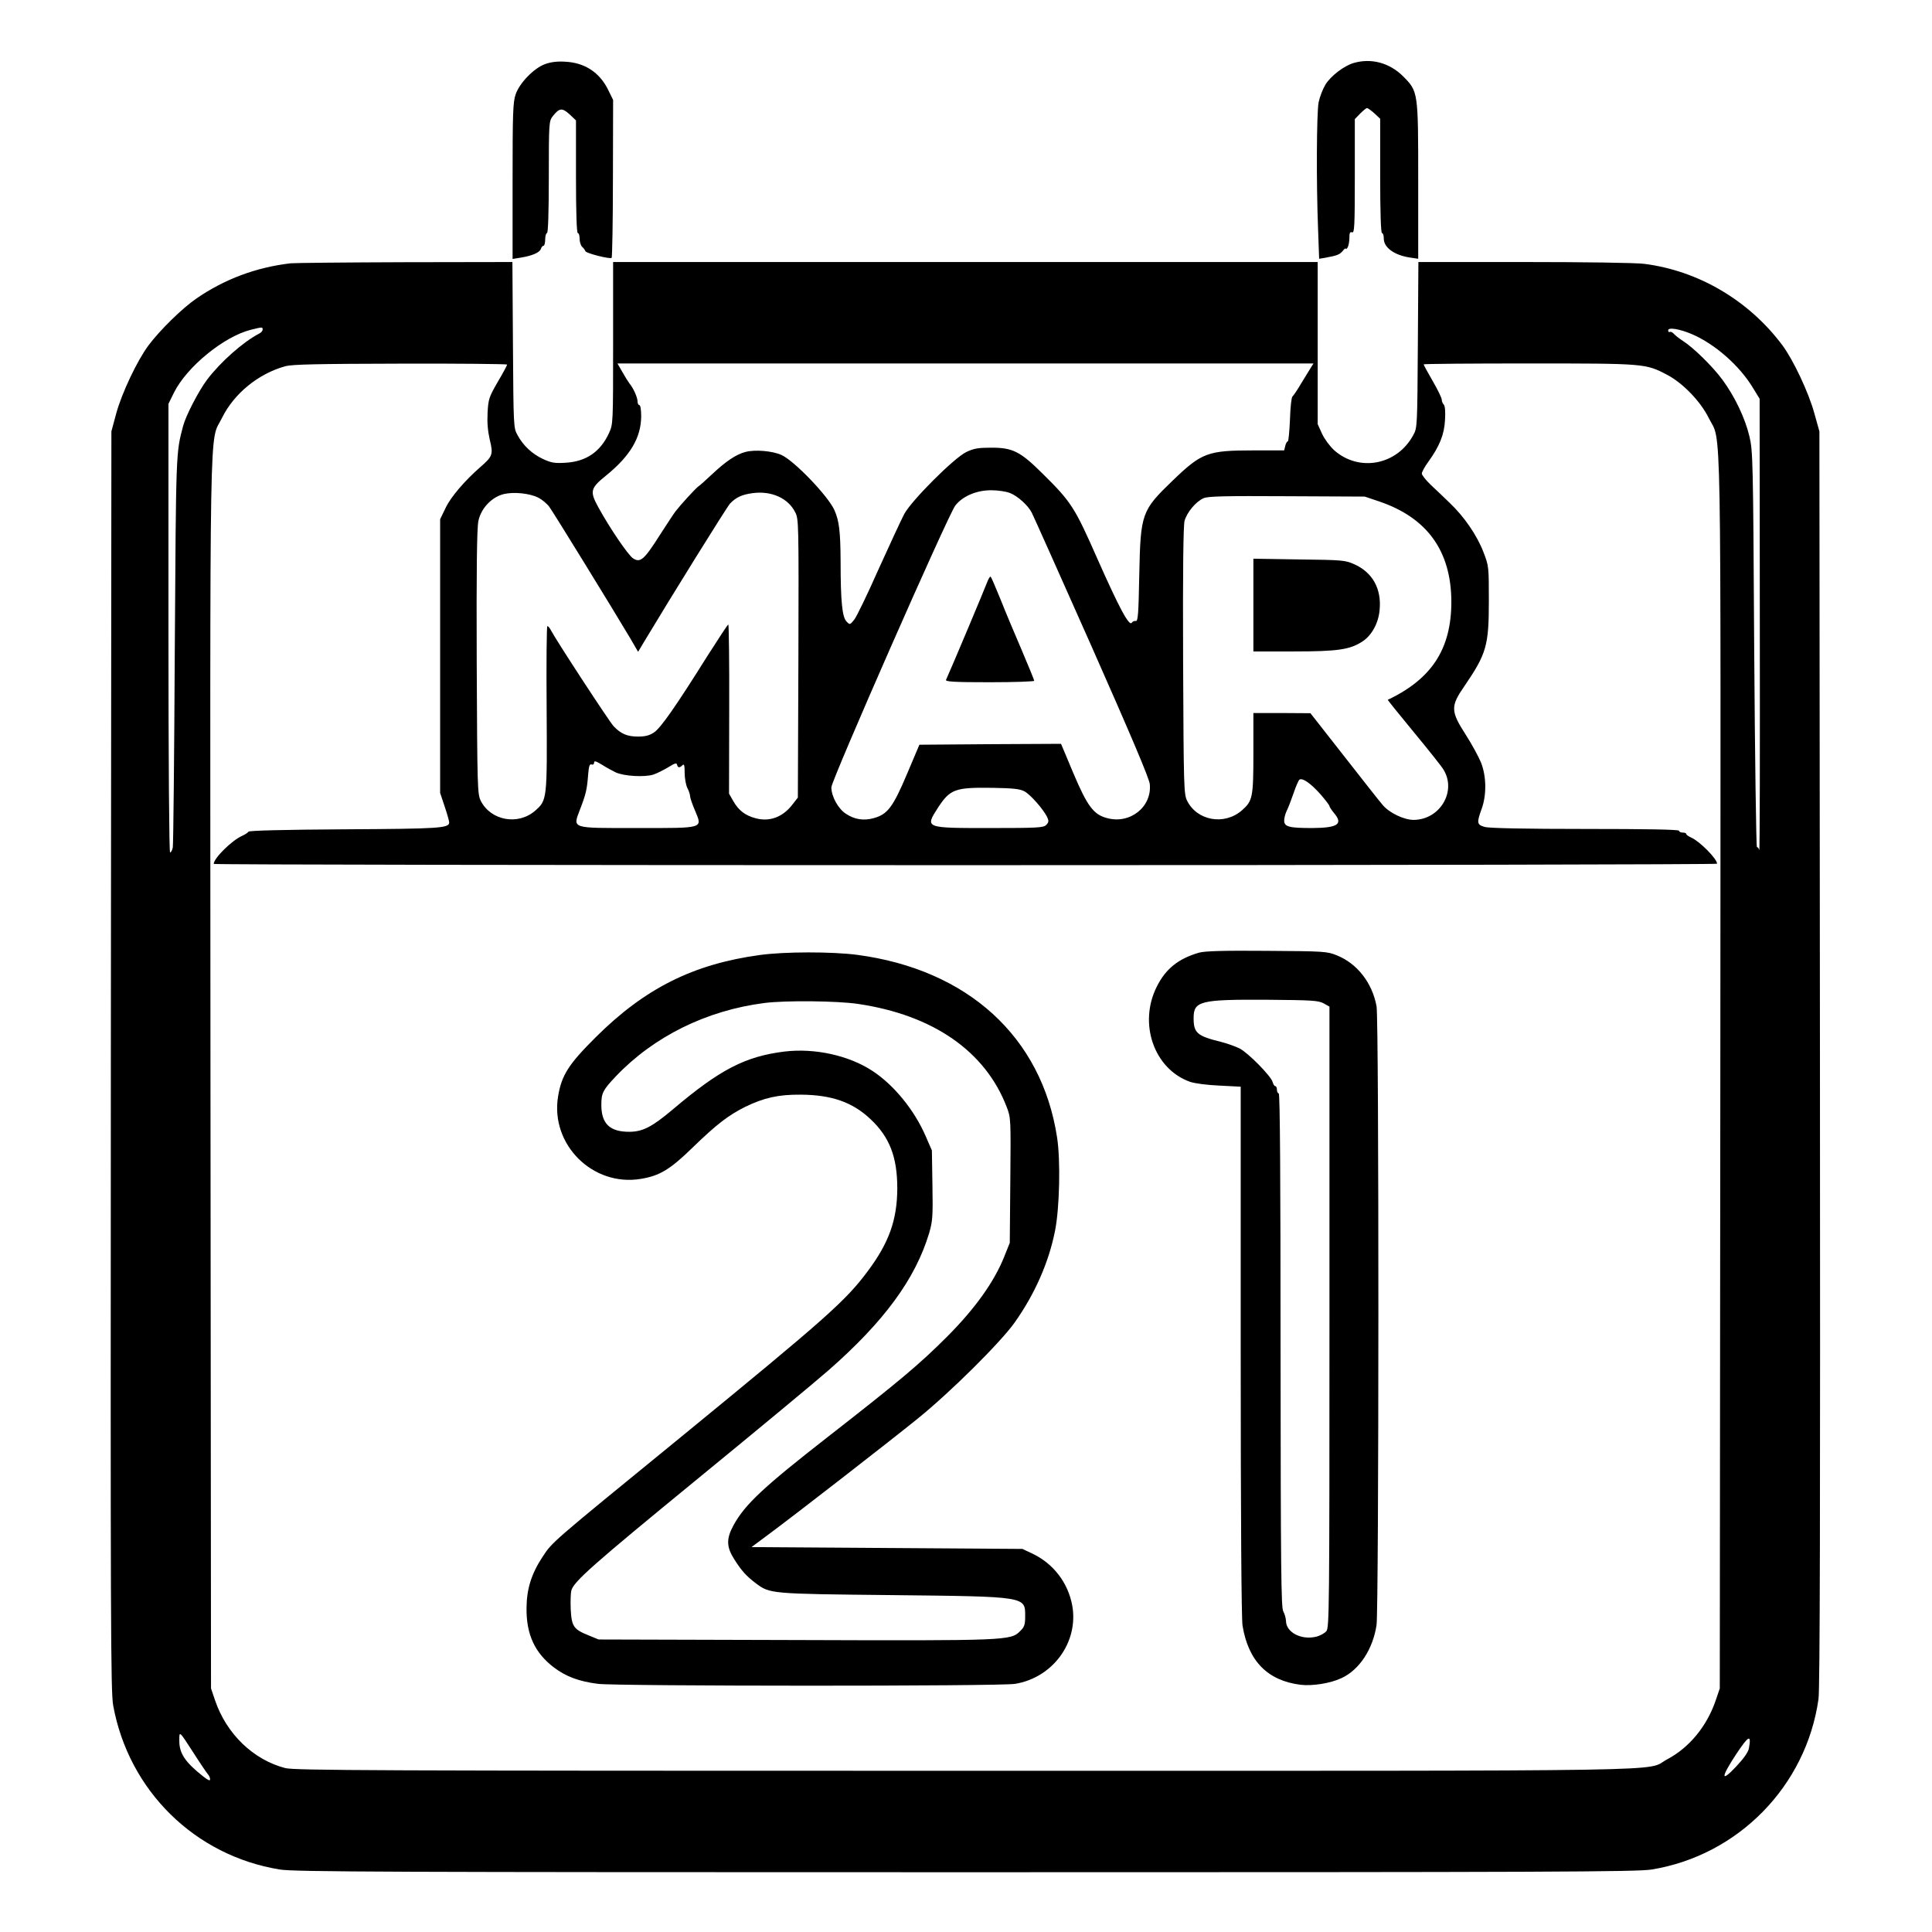<?xml version="1.0" standalone="no"?>
<!DOCTYPE svg PUBLIC "-//W3C//DTD SVG 20010904//EN"
 "http://www.w3.org/TR/2001/REC-SVG-20010904/DTD/svg10.dtd">
<svg version="1.0" xmlns="http://www.w3.org/2000/svg"
 width="2048pt" height="2048pt" viewBox="0 0 2048 2048"
 preserveAspectRatio="xMidYMid meet">
<g transform="translate(0,2048) scale(0.192,-0.192)"
fill="#000000" stroke="none">
<path d="M3010 10313 c-62 -22 -142 -105 -163 -167 -15 -43 -17 -103 -17 -479
l0 -430 43 7 c64 10 106 28 113 48 3 10 10 18 15 18 5 0 9 16 9 35 0 19 5 35
10 35 6 0 10 110 10 309 0 297 1 309 21 335 37 47 52 49 93 12 l36 -34 0 -311
c0 -201 4 -311 10 -311 6 0 10 -14 10 -31 0 -17 6 -37 14 -45 8 -7 16 -18 18
-24 4 -12 136 -45 145 -37 3 4 7 202 7 439 l1 433 -28 57 c-47 95 -129 149
-237 154 -43 3 -80 -2 -110 -13z M7474 10319 c-53 -15 -127 -72 -156 -119 -15
-25 -32 -69 -38 -99 -11 -61 -13 -444 -3 -695 l6 -168 31 5 c70 13 82 18 99
38 9 12 17 17 17 13 0 -5 5 -2 10 6 5 8 10 32 10 52 0 29 3 36 15 32 13 -5 15
33 15 310 l0 315 30 31 c16 16 33 30 37 30 5 0 23 -13 41 -29 l32 -30 0 -315
c0 -204 4 -316 10 -316 6 0 10 -14 10 -31 0 -49 58 -91 143 -104 l47 -7 0 429
c0 497 0 494 -84 579 -75 74 -175 101 -272 73z M1605 9213 c-191 -22 -366 -88
-520 -194 -79 -54 -203 -176 -265 -259 -62 -83 -147 -262 -178 -375 l-27 -100
-3 -3475 c-2 -3106 -1 -3484 13 -3560 86 -470 451 -829 920 -905 78 -13 589
-15 3785 -15 3266 0 3706 2 3789 15 478 78 853 461 921 941 8 57 10 1022 8
3539 l-3 3460 -28 100 c-31 114 -116 294 -176 375 -185 248 -464 412 -763 450
-48 6 -325 10 -665 10 l-582 0 -3 -457 c-3 -448 -3 -459 -25 -498 -89 -166
-298 -206 -436 -85 -25 23 -54 62 -68 92 l-24 53 0 448 0 447 -1945 0 -1945 0
0 -447 c0 -447 0 -448 -23 -498 -47 -102 -125 -156 -237 -163 -62 -4 -80 -1
-126 20 -61 28 -111 75 -142 133 -22 39 -22 50 -25 498 l-3 457 -597 -1 c-328
-1 -610 -4 -627 -6z m-155 -366 c0 -7 -8 -17 -19 -22 -90 -47 -215 -158 -288
-255 -47 -63 -116 -196 -132 -255 -40 -151 -39 -135 -46 -1235 -3 -586 -8
-1077 -11 -1092 -3 -16 -10 -28 -15 -28 -5 0 -9 491 -9 1238 l0 1239 31 63
c72 143 276 309 424 346 65 16 65 16 65 1z m7893 -26 c125 -54 260 -172 334
-294 l38 -62 1 -1255 c1 -690 0 -1247 -3 -1237 -2 9 -8 17 -13 17 -4 0 -11
492 -15 1093 -6 1052 -7 1095 -27 1177 -24 100 -81 219 -149 311 -54 73 -159
176 -217 213 -20 13 -43 31 -51 40 -7 8 -17 13 -22 10 -5 -3 -9 1 -9 9 0 18
63 8 133 -22z m-6543 -167 c0 -4 -23 -47 -52 -96 -48 -83 -52 -95 -56 -169 -3
-55 1 -101 12 -150 20 -81 16 -92 -52 -151 -87 -76 -164 -166 -192 -226 l-30
-62 0 -756 0 -755 25 -75 c14 -41 25 -81 25 -88 0 -32 -54 -35 -578 -38 -341
-2 -525 -7 -530 -13 -4 -6 -20 -16 -35 -23 -57 -25 -157 -124 -157 -155 0 -4
1868 -7 4150 -7 2283 0 4150 4 4150 8 0 27 -95 123 -142 144 -16 7 -28 16 -28
20 0 5 -9 8 -20 8 -11 0 -20 5 -20 10 0 7 -179 10 -517 10 -328 0 -532 4 -555
11 -44 12 -46 22 -18 99 28 77 27 179 -3 256 -13 32 -51 102 -85 155 -83 129
-84 156 -8 266 123 180 136 225 136 470 0 192 0 194 -30 272 -36 93 -106 195
-186 271 -31 30 -79 76 -106 101 -26 25 -48 53 -48 61 0 9 16 38 35 64 63 87
89 152 93 232 3 46 0 78 -7 85 -6 6 -11 18 -11 27 0 9 -22 55 -50 103 -28 48
-50 89 -50 92 0 3 261 5 581 5 641 0 644 0 764 -63 87 -46 184 -147 229 -238
72 -146 66 151 64 -3616 l-3 -3398 -22 -65 c-49 -144 -146 -262 -269 -327
-128 -68 207 -63 -3874 -63 -3286 0 -3702 2 -3755 15 -177 46 -325 189 -388
375 l-22 65 -3 3398 c-2 3768 -8 3469 64 3617 66 134 201 244 350 285 38 10
178 13 637 14 323 1 587 -2 587 -5z m4438 -16 c-8 -13 -32 -52 -54 -88 -21
-36 -43 -68 -48 -72 -6 -4 -12 -61 -14 -127 -3 -67 -8 -121 -12 -121 -4 0 -11
-11 -14 -25 l-6 -25 -168 0 c-255 0 -287 -12 -448 -167 -171 -165 -177 -180
-184 -518 -4 -216 -7 -259 -19 -257 -8 2 -17 -2 -22 -9 -14 -23 -68 77 -190
352 -125 284 -144 314 -303 471 -122 121 -164 143 -281 143 -75 0 -98 -4 -140
-24 -67 -32 -300 -265 -342 -341 -16 -30 -80 -168 -142 -305 -61 -138 -122
-264 -135 -280 -23 -28 -24 -29 -42 -10 -24 24 -33 109 -33 334 -1 164 -8 222
-34 281 -35 78 -219 270 -291 304 -49 23 -148 32 -202 17 -51 -14 -105 -50
-182 -122 -33 -31 -68 -63 -79 -70 -17 -14 -92 -95 -123 -135 -8 -10 -49 -72
-90 -136 -84 -132 -105 -150 -145 -124 -27 18 -128 166 -191 281 -49 89 -45
106 42 176 134 109 193 209 194 327 0 35 -4 62 -10 62 -5 0 -10 9 -10 20 0 22
-23 74 -45 100 -6 8 -24 36 -39 63 l-27 47 1922 0 1921 0 -14 -22z m-1660
-694 c43 -18 97 -67 118 -107 8 -15 157 -348 331 -740 220 -497 317 -726 321
-759 13 -126 -109 -223 -236 -188 -74 19 -109 66 -186 248 l-68 162 -391 -2
-391 -3 -69 -163 c-77 -182 -107 -221 -182 -242 -56 -16 -107 -8 -155 24 -43
28 -80 96 -80 146 0 38 644 1503 684 1555 40 52 117 85 198 85 39 0 85 -7 106
-16z m-2606 -25 c20 -10 48 -33 61 -51 23 -31 349 -561 447 -726 l43 -74 31
52 c153 255 458 746 477 767 33 34 65 49 124 57 103 14 196 -27 235 -105 20
-38 20 -55 18 -807 l-3 -769 -29 -37 c-53 -70 -126 -98 -204 -77 -57 15 -94
43 -123 94 l-24 42 1 468 c1 257 -2 467 -5 466 -3 0 -55 -79 -116 -175 -178
-284 -258 -397 -294 -421 -25 -17 -49 -23 -88 -23 -60 0 -95 15 -135 57 -23
24 -316 472 -347 531 -6 12 -15 22 -19 22 -4 0 -6 -204 -4 -452 3 -505 3 -509
-63 -567 -95 -83 -246 -55 -301 55 -18 37 -19 72 -22 763 -2 514 1 741 9 780
14 71 74 134 141 150 56 13 143 4 190 -20z m4643 -21 c265 -90 397 -274 398
-553 0 -260 -107 -426 -351 -542 -2 0 63 -81 144 -179 81 -98 155 -191 164
-207 73 -120 -20 -276 -165 -277 -53 0 -133 38 -170 81 -17 19 -113 142 -215
272 l-185 236 -157 1 -158 0 0 -220 c0 -246 -4 -265 -63 -317 -97 -85 -248
-58 -303 53 -18 37 -19 72 -22 772 -2 494 1 746 8 773 13 47 63 107 105 125
24 11 117 13 460 11 l430 -2 80 -27z m-4215 -1496 c47 -21 158 -27 207 -12 21
7 58 26 83 41 35 22 46 25 48 14 4 -18 14 -19 30 -3 9 9 12 0 12 -42 0 -30 7
-68 15 -84 8 -15 15 -36 15 -45 0 -9 12 -44 27 -79 42 -101 54 -97 -317 -97
-372 0 -358 -5 -318 102 33 85 39 112 45 191 4 49 8 62 19 58 8 -3 14 1 14 10
0 12 9 9 43 -11 23 -15 58 -34 77 -43z m3889 -119 c28 -32 51 -62 51 -67 0 -4
11 -21 25 -38 52 -61 22 -82 -120 -83 -127 0 -155 7 -155 41 0 14 6 37 13 52
8 15 25 59 38 97 13 39 28 73 33 77 17 12 62 -20 115 -79z m-1632 14 c33 -18
107 -102 126 -145 8 -18 7 -26 -7 -40 -15 -15 -46 -17 -310 -17 -362 0 -360
-1 -287 113 67 102 94 112 301 109 115 -2 152 -6 177 -20z m-4586 -5312 c35
-55 70 -106 76 -113 7 -7 13 -20 13 -29 0 -10 -10 -6 -37 15 -100 79 -133 127
-133 197 0 57 -3 60 81 -70z m8585 30 c-4 -22 -28 -56 -71 -102 -86 -91 -85
-61 2 71 68 102 83 109 69 31z M6620 5407 c-114 -33 -184 -89 -233 -187 -103
-204 -16 -455 183 -526 26 -9 94 -18 163 -21 l117 -6 0 -1456 c0 -942 4 -1478
10 -1519 32 -196 138 -304 320 -327 66 -8 166 8 227 37 99 46 173 160 193 293
13 96 14 3342 0 3416 -24 130 -107 236 -219 281 -54 22 -69 23 -386 25 -242 2
-342 -1 -375 -10z m688 -280 l32 -18 0 -1713 c0 -1617 -1 -1715 -17 -1735 -10
-12 -36 -26 -58 -31 -82 -19 -165 25 -165 88 -1 15 -7 38 -15 52 -12 21 -14
233 -15 1443 0 938 -3 1417 -10 1417 -5 0 -10 9 -10 20 0 11 -4 20 -9 20 -5 0
-11 10 -15 23 -8 32 -134 160 -182 185 -22 11 -69 28 -105 37 -130 32 -149 49
-149 131 0 94 36 103 405 101 247 -2 284 -4 313 -20z M4195 5394 c-367 -50
-635 -184 -906 -454 -150 -149 -189 -210 -208 -328 -43 -265 192 -498 457
-454 104 17 162 52 286 173 132 128 197 178 291 225 103 50 183 68 305 67 171
-1 287 -41 387 -136 105 -99 147 -209 147 -382 -1 -173 -45 -298 -162 -455
-123 -166 -231 -261 -1042 -925 -714 -583 -699 -570 -754 -653 -62 -94 -88
-177 -89 -282 -2 -147 46 -250 152 -330 66 -50 139 -77 243 -90 108 -13 2219
-14 2302 0 209 34 352 230 316 432 -23 126 -104 232 -220 287 l-55 26 -748 5
-748 5 86 64 c152 112 674 518 830 644 181 146 459 422 537 532 112 158 189
334 223 507 25 125 31 389 11 516 -85 554 -493 926 -1104 1007 -138 18 -400
18 -537 -1z m542 -270 c414 -61 703 -261 821 -569 23 -59 23 -65 20 -405 l-3
-345 -32 -80 c-56 -138 -160 -283 -312 -436 -155 -155 -261 -244 -661 -556
-354 -276 -457 -372 -520 -487 -41 -75 -40 -120 5 -190 40 -63 66 -91 117
-130 79 -59 77 -59 753 -66 746 -8 735 -7 735 -117 0 -46 -4 -59 -28 -82 -52
-52 -68 -53 -1247 -49 l-1080 3 -56 23 c-82 33 -93 49 -98 143 -2 44 0 90 3
103 12 50 118 143 700 620 330 270 654 539 720 597 308 270 480 505 556 758
19 66 21 91 18 265 l-3 191 -34 78 c-62 144 -175 283 -294 361 -131 86 -319
127 -486 107 -217 -27 -356 -99 -617 -320 -114 -96 -165 -122 -237 -123 -110
-1 -157 44 -157 149 0 65 9 82 79 156 210 221 501 365 821 406 115 15 404 12
517 -5z M5450 7452 c-10 -28 -195 -469 -227 -539 -4 -10 48 -13 241 -13 135 0
246 4 246 8 0 4 -31 80 -68 167 -38 88 -91 214 -117 280 -27 66 -51 123 -55
127 -3 5 -12 -9 -20 -30z M6920 7326 l0 -256 223 0 c243 0 310 10 379 55 52
34 89 102 95 175 11 116 -39 206 -139 251 -51 23 -65 24 -305 27 l-253 4 0
-256z"/>
</g>
</svg>
